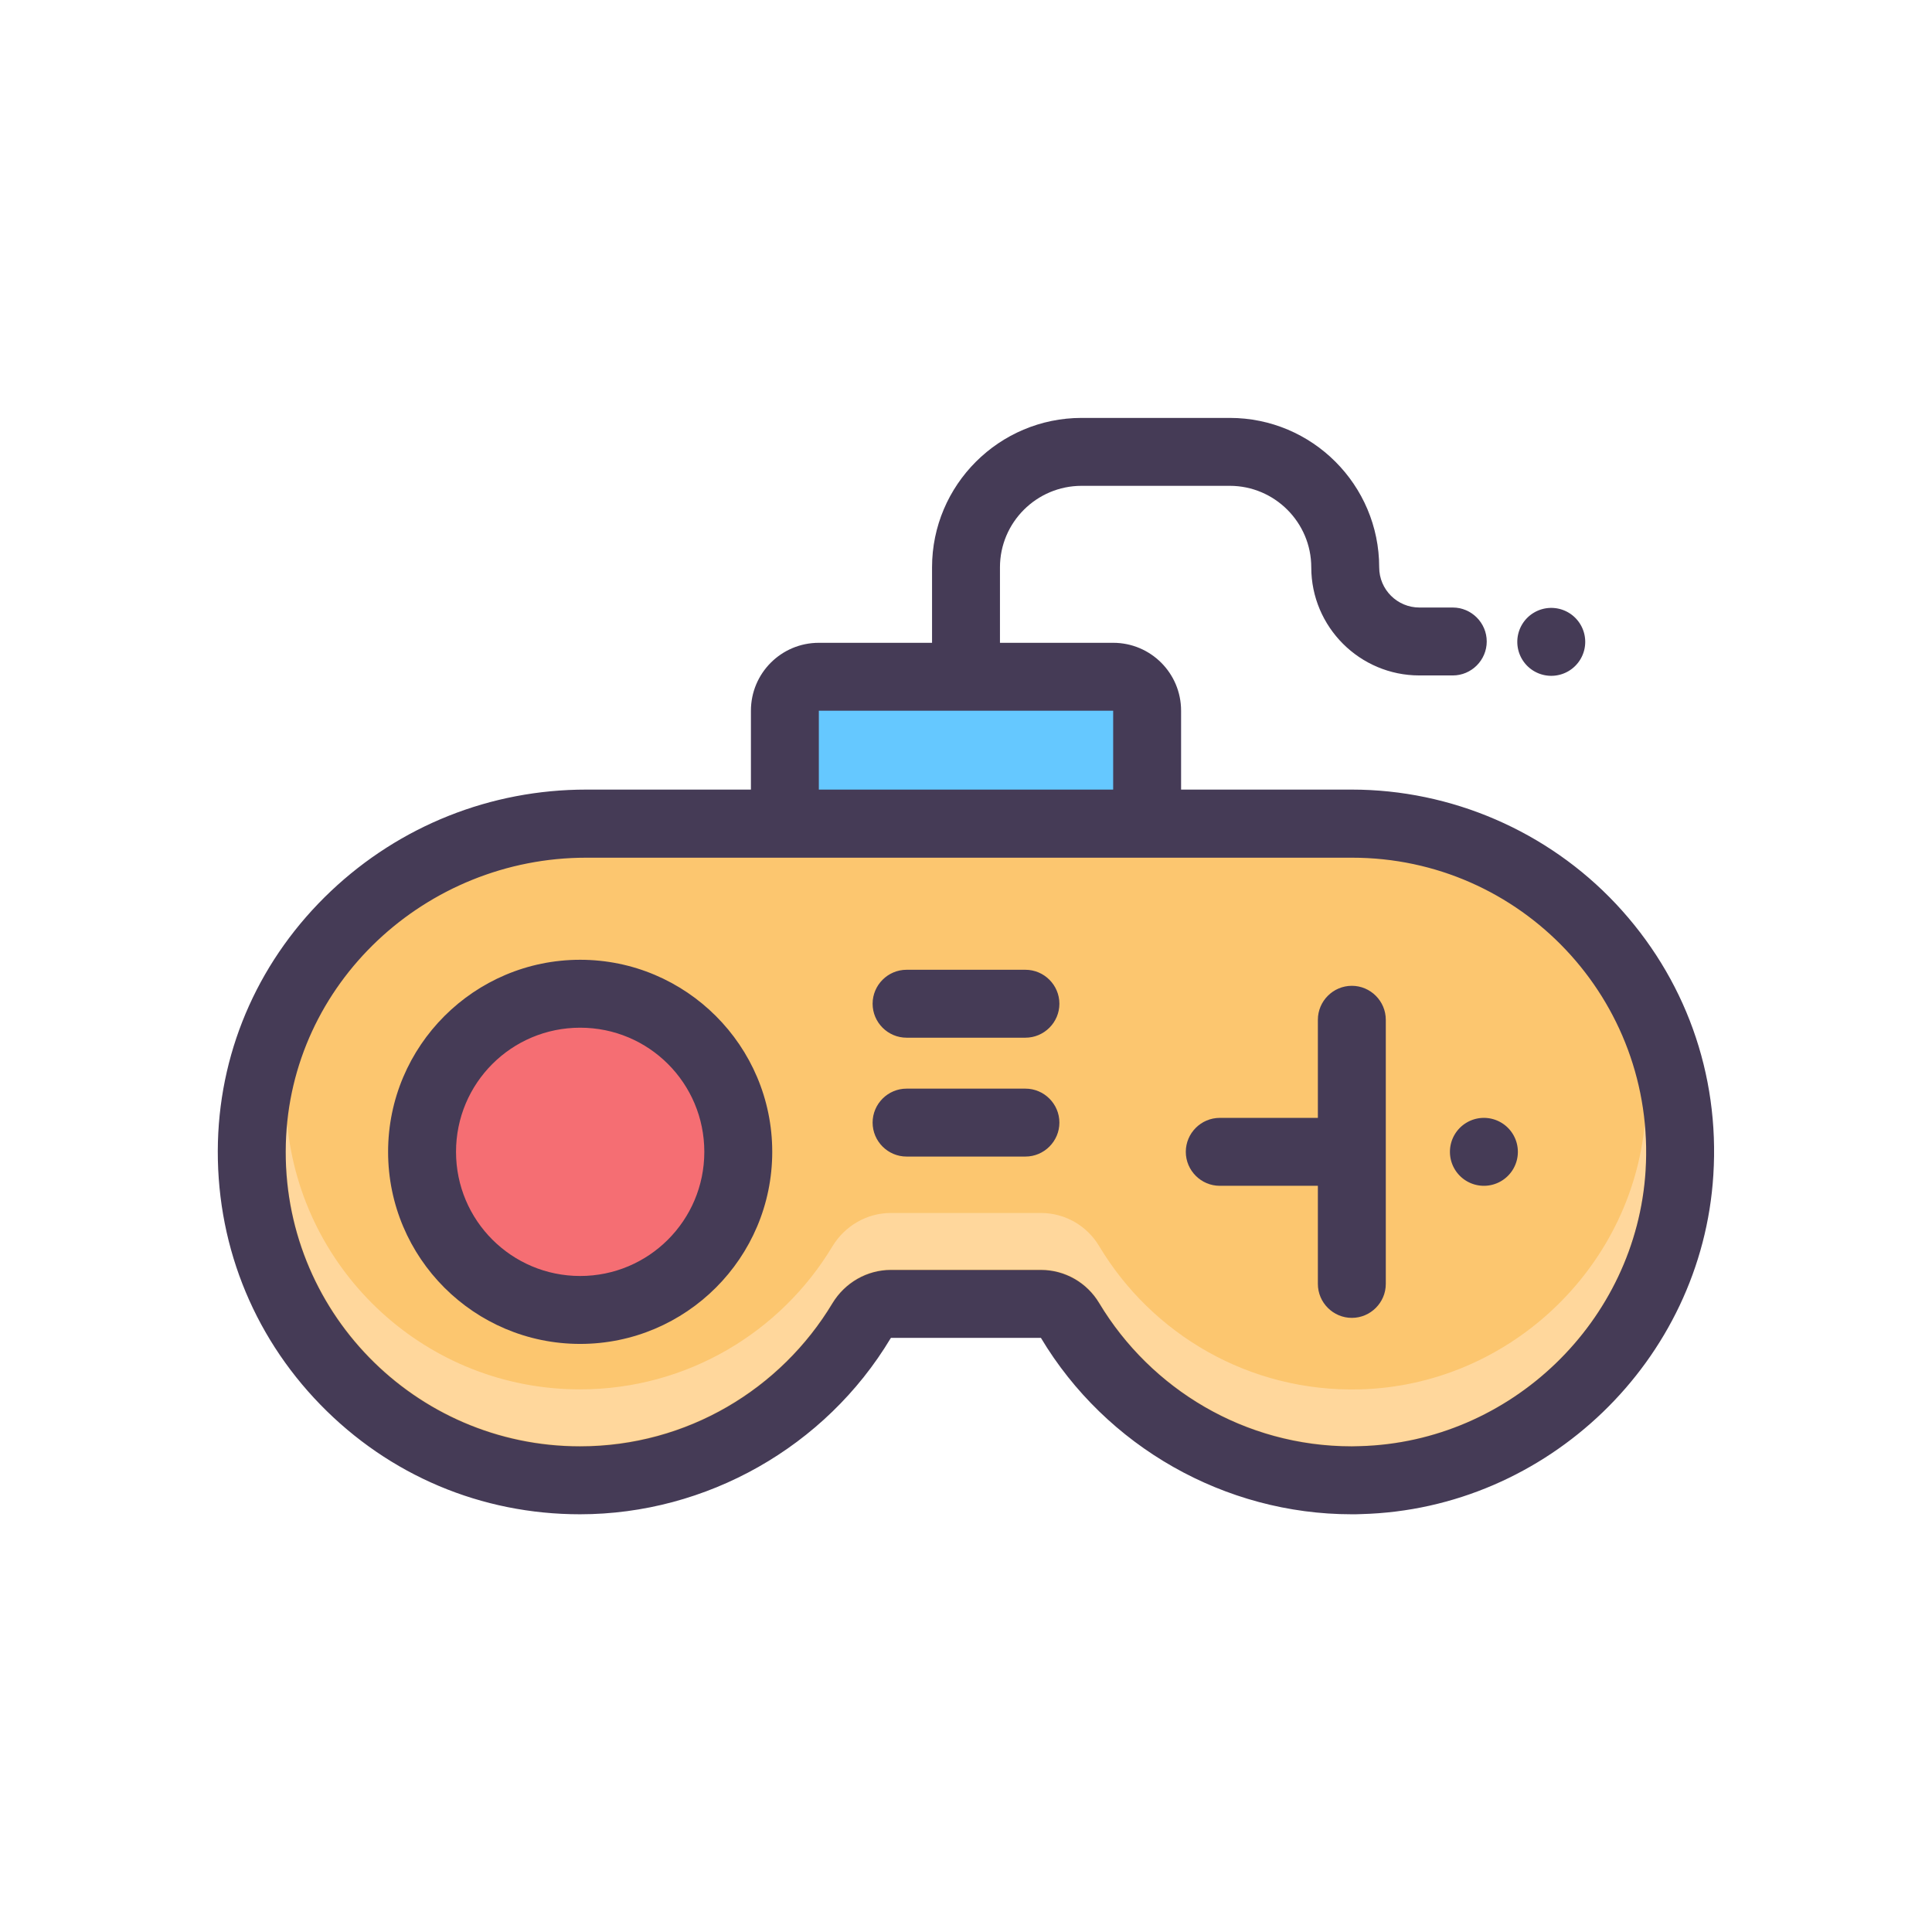 <?xml version="1.0" standalone="no"?><!DOCTYPE svg PUBLIC "-//W3C//DTD SVG 1.1//EN" "http://www.w3.org/Graphics/SVG/1.1/DTD/svg11.dtd"><svg t="1732014546010" class="icon" viewBox="0 0 1024 1024" version="1.1" xmlns="http://www.w3.org/2000/svg" p-id="1168" xmlns:xlink="http://www.w3.org/1999/xlink" width="200" height="200"><path d="M434 444.2c-9.9 0-18-8.1-18-18v-49.5c0-9.9 8.1-18 18-18h156c9.9 0 18 8.1 18 18v49.5c0 9.9-8.1 18-18 18H434z" fill="#65C8FF" p-id="1169"></path><path d="M307.5 784.5c-47.4 0-91.7-18.7-124.7-52.7s-50.5-78.8-49.2-126.2c2.6-93.3 82-169.1 177.2-169.1h405.8c47.8 0 94 20 126.8 54.9 33.2 35.4 49.9 81.6 46.8 130.2-5.5 89-79.8 160.5-169 162.9-1.6 0-3.1 0.1-4.7 0.1-60.8 0-118-32.5-149.3-84.7-3.3-5.4-9.2-8.8-15.4-8.8h-79.5c-6.4 0-12.2 3.4-15.6 9-31.8 52.8-87.6 84.4-149.2 84.4z" fill="#FCC66F" p-id="1170"></path><path d="M720.7 736.4c-58.6 1.5-110.2-29.3-138.1-75.9-6.5-10.9-18.2-17.6-30.9-17.6h-79.5c-12.7 0-24.4 6.8-31 17.7-27.3 45.4-77 75.8-133.8 75.8-81.1 0-147.7-61.9-155.2-141-0.3 3.5-0.6 7-0.7 10.6-2.4 88.2 68.3 160.4 155.9 160.4 56.8 0 106.5-30.4 133.8-75.8 6.6-10.9 18.2-17.7 31-17.7h79.5c12.7 0 24.4 6.7 30.9 17.6 27.9 46.6 79.5 77.4 138.1 75.9 80-2.1 146.5-66.1 151.5-146 0.5-8.5 0.4-16.9-0.4-25.1-7.3 77.6-72.8 139.1-151.1 141.1z" fill="#FFD79C" p-id="1171"></path><path d="M307.5 694.3c-46.2 0-83.8-37.6-83.8-83.8s37.6-83.8 83.8-83.8 83.8 37.6 83.8 83.8-37.6 83.8-83.8 83.8z" fill="#F56E73" p-id="1172"></path><path d="M307.5 508.7c-56.1 0-101.8 45.6-101.8 101.8s45.6 101.8 101.8 101.8c56.1 0 101.8-45.6 101.8-101.8s-45.7-101.8-101.8-101.8z m0 167.6c-36.3 0-65.8-29.4-65.8-65.8s29.4-65.8 65.8-65.8 65.8 29.4 65.8 65.8-29.5 65.8-65.8 65.8zM543.5 514h-63c-9.9 0-18 8.1-18 18s8.1 18 18 18h63c9.9 0 18-8.1 18-18s-8.1-18-18-18zM543.5 577h-63c-9.9 0-18 8.1-18 18s8.1 18 18 18h63c9.9 0 18-8.1 18-18s-8.1-18-18-18zM716.5 522.5c-9.9 0-18 8.1-18 18v52h-52c-9.9 0-18 8.1-18 18s8.1 18 18 18h52v52c0 9.9 8.1 18 18 18s18-8.1 18-18v-140c0-9.9-8.1-18-18-18z" fill="#453B56" p-id="1173"></path><path d="M786.5 610.5m-18 0a18 18 0 1 0 36 0 18 18 0 1 0-36 0Z" fill="#453B56" p-id="1174"></path><path d="M856.4 479c-36.2-38.5-87.2-60.5-139.9-60.5H626v-41.8c0-19.9-16.1-36-36-36h-60v-40c0-23.8 19.4-43.2 43.3-43.2h78.5c23.8 0 43.2 19.4 43.2 43.2 0 31.6 25.7 57.3 57.3 57.3H770c9.9 0 18-8.1 18-18s-8.1-18-18-18h-17.7c-11.7 0-21.3-9.5-21.3-21.3 0-43.7-35.5-79.2-79.2-79.2h-78.5c-43.7 0-79.3 35.5-79.3 79.2v40h-60c-19.9 0-36 16.1-36 36v41.8h-87.3c-50.6 0-98.6 19.1-135.3 53.8-37.2 35.2-58.5 82.3-59.9 132.9-1.4 52.3 17.8 101.8 54.3 139.3 36.5 37.5 85.3 58.1 137.6 58.1 67 0 130.1-35.7 164.6-93.2 0.1-0.2 0.3-0.3 0.3-0.3h79.4c34.5 57.7 97.6 93.5 164.7 93.5 1.7 0 3.4 0 5.2-0.1 98.5-2.6 180.4-81.5 186.5-179.7 3.4-53.7-15-104.7-51.7-143.8zM434 376.7h156v41.8H434v-41.8z m438.2 243.8c-5 79.8-71.5 143.9-151.5 146-1.4 0-2.8 0.1-4.2 0.1-56.9 0-106.6-30.5-133.9-75.9-6.5-10.9-18.2-17.6-30.9-17.6h-79.5c-12.7 0-24.4 6.8-31 17.7-27.3 45.4-77 75.8-133.8 75.8-87.6 0-158.4-72.2-155.9-160.4 2.3-85 74.2-151.6 159.2-151.6h405.8c89.5-0.1 161.3 75.2 155.7 165.9z" fill="#453B56" p-id="1175"></path><path d="M822.2 340.2m-18 0a18 18 0 1 0 36 0 18 18 0 1 0-36 0Z" fill="#453B56" p-id="1176"></path></svg>